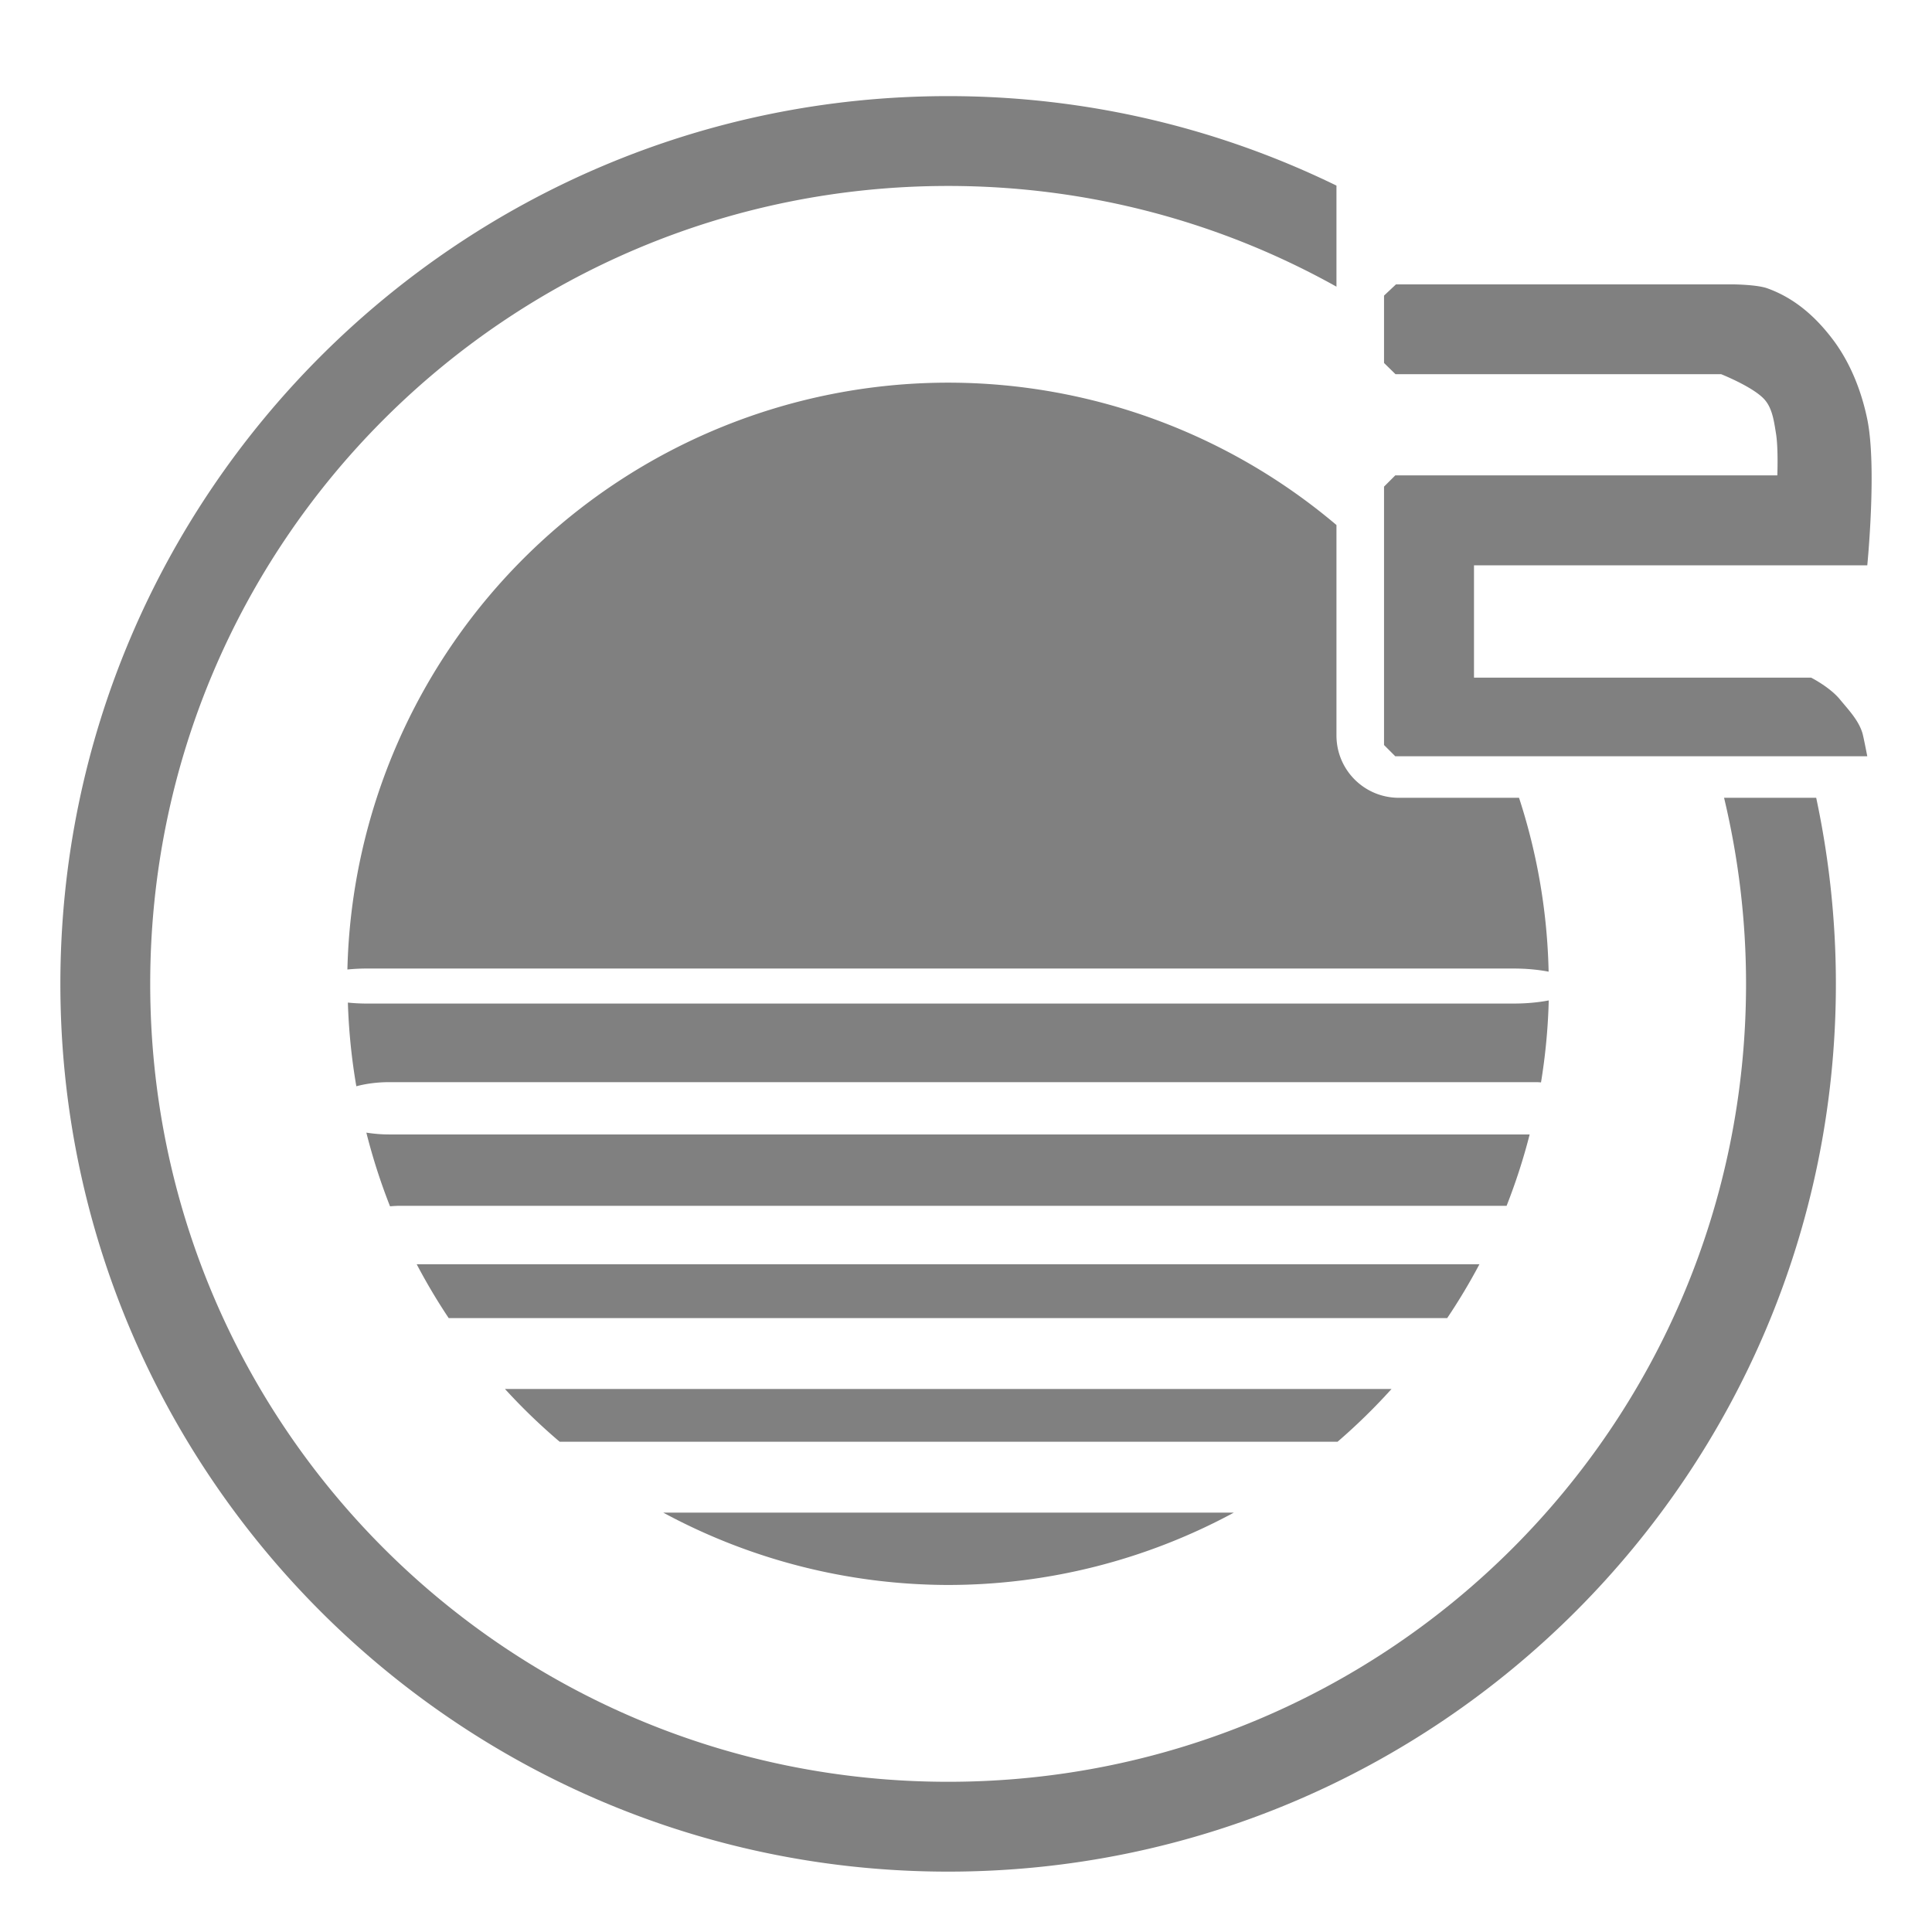 <?xml version="1.0" encoding="UTF-8" standalone="no"?>
<svg
   xmlns:dc="http://purl.org/dc/elements/1.1/"
   xmlns:cc="http://creativecommons.org/ns#"
   xmlns:rdf="http://www.w3.org/1999/02/22-rdf-syntax-ns#"
   xmlns:svg="http://www.w3.org/2000/svg"
   xmlns="http://www.w3.org/2000/svg"
   xmlns:xlink="http://www.w3.org/1999/xlink"
   xmlns:sodipodi="http://sodipodi.sourceforge.net/DTD/sodipodi-0.dtd"
   xmlns:inkscape="http://www.inkscape.org/namespaces/inkscape"
   width="16"
   height="16"
   viewBox="0 0 16 16"
   version="1.1"
   id="svg56"
   sodipodi:docname="onivim.svg"
   inkscape:version="0.92.5 (2060ec1f9f, 2020-04-08)"
   style="fill:none">
  <sodipodi:namedview
     pagecolor="#ffffff"
     bordercolor="#666666"
     borderopacity="1"
     objecttolerance="10"
     gridtolerance="10"
     guidetolerance="10"
     inkscape:pageopacity="0"
     inkscape:pageshadow="2"
     inkscape:window-width="1920"
     inkscape:window-height="1024"
     id="namedview58"
     showgrid="true"
     inkscape:zoom="3.3687301"
     inkscape:cx="69.568167"
     inkscape:cy="67.486457"
     inkscape:window-x="0"
     inkscape:window-y="28"
     inkscape:window-maximized="1"
     inkscape:current-layer="svg56">
    <inkscape:grid
       type="xygrid"
       id="grid3759" />
  </sodipodi:namedview>
  <defs
     id="defs54">
    <linearGradient
       inkscape:collect="always"
       id="linearGradient3783">
      <stop
         style="stop-color:#fddcc1;stop-opacity:1;"
         offset="0"
         id="stop3779" />
      <stop
         style="stop-color:#e6537c;stop-opacity:1"
         offset="1"
         id="stop3781" />
    </linearGradient>
    <linearGradient
       id="paint0_linear"
       x1="176.2"
       y1="236.696"
       x2="80.2"
       y2="12.696"
       gradientUnits="userSpaceOnUse"
       gradientTransform="translate(377.492,-192)">
      <stop
         stop-color="#E6E6E6"
         id="stop32" />
      <stop
         offset="1"
         stop-color="#D3D3D3"
         id="stop34" />
    </linearGradient>
    <linearGradient
       id="paint1_linear"
       x1="128.2"
       y1="92.696"
       x2="128.2"
       y2="204.696"
       gradientUnits="userSpaceOnUse"
       gradientTransform="translate(377.492,-192)">
      <stop
         id="stop37" />
      <stop
         offset="1"
         stop-opacity="0"
         id="stop39" />
    </linearGradient>
    <linearGradient
       id="paint2_linear"
       x1="128.2"
       y1="68.696"
       x2="128.2"
       y2="180.696"
       gradientUnits="userSpaceOnUse"
       gradientTransform="translate(377.492,-192)">
      <stop
         stop-opacity="0"
         id="stop42" />
      <stop
         offset="0.5"
         id="stop44" />
      <stop
         offset="1"
         stop-opacity="0"
         id="stop46" />
    </linearGradient>
    <linearGradient
       id="paint3_linear"
       x1="176.2"
       y1="236.696"
       x2="176.2"
       y2="12.696"
       gradientUnits="userSpaceOnUse"
       gradientTransform="translate(377.492,-192)">
      <stop
         stop-color="#E6E6E6"
         id="stop49" />
      <stop
         offset="1"
         stop-color="#D3D3D3"
         id="stop51" />
    </linearGradient>
    <linearGradient
       id="linear-gradient"
       x1="63.33"
       y1="84.03"
       x2="241.67"
       y2="84.03"
       gradientTransform="matrix(0.875,0,0,-0.875,15.966,240.419)"
       gradientUnits="userSpaceOnUse">
      <stop
         offset="0"
         stop-color="#0c59a4"
         id="stop971" />
      <stop
         offset="1"
         stop-color="#114a8b"
         id="stop973" />
    </linearGradient>
    <radialGradient
       id="radial-gradient"
       cx="161.83"
       cy="68.91"
       r="95.38"
       gradientTransform="matrix(0.875,0,0,-0.831,154.025,124.162)"
       gradientUnits="userSpaceOnUse">
      <stop
         offset="0.72"
         stop-opacity="0"
         id="stop976" />
      <stop
         offset="0.95"
         stop-opacity="0.53"
         id="stop978" />
      <stop
         offset="1"
         id="stop980" />
    </radialGradient>
    <linearGradient
       id="linear-gradient-2"
       x1="157.35"
       y1="161.39"
       x2="45.96"
       y2="40.06"
       gradientTransform="matrix(0.875,0,0,-0.875,15.966,240.419)"
       gradientUnits="userSpaceOnUse">
      <stop
         offset="0"
         stop-color="#1b9de2"
         id="stop983" />
      <stop
         offset="0.16"
         stop-color="#1595df"
         id="stop985" />
      <stop
         offset="0.67"
         stop-color="#0680d7"
         id="stop987" />
      <stop
         offset="1"
         stop-color="#0078d4"
         id="stop989" />
    </linearGradient>
    <radialGradient
       id="radial-gradient-2"
       cx="-340.29"
       cy="62.99"
       r="143.24"
       gradientTransform="matrix(0.131,-0.866,-0.7,-0.105,62.976,-97.19)"
       gradientUnits="userSpaceOnUse">
      <stop
         offset="0.76"
         stop-opacity="0"
         id="stop992" />
      <stop
         offset="0.95"
         stop-opacity="0.5"
         id="stop994" />
      <stop
         offset="1"
         id="stop996" />
    </radialGradient>
    <radialGradient
       id="radial-gradient-3"
       cx="113.37"
       cy="570.21"
       r="202.43"
       gradientTransform="matrix(-0.035,0.875,1.864,0.07,-1016.067,-85.664)"
       gradientUnits="userSpaceOnUse">
      <stop
         offset="0"
         stop-color="#35c1f1"
         id="stop999"
         style="stop-color:#6dc7f1;stop-opacity:1" />
      <stop
         offset="0.11"
         stop-color="#34c1ed"
         id="stop1001"
         style="stop-color:#6dc7f1;stop-opacity:1" />
      <stop
         offset="0.23"
         stop-color="#2fc2df"
         id="stop1003"
         style="stop-color:#6dc7f1;stop-opacity:1" />
      <stop
         offset="0.31"
         stop-color="#2bc3d2"
         id="stop1005"
         style="stop-color:#6dc7f1;stop-opacity:1" />
      <stop
         offset="0.67"
         stop-color="#36c752"
         id="stop1007"
         style="stop-color:#a6d74f;stop-opacity:1" />
    </radialGradient>
    <radialGradient
       id="radial-gradient-4"
       cx="376.52"
       cy="567.97"
       r="97.34"
       gradientTransform="matrix(0.245,0.84,0.682,-0.201,-153.892,-198.783)"
       gradientUnits="userSpaceOnUse">
      <stop
         offset="0"
         stop-color="#66eb6e"
         id="stop1010" />
      <stop
         offset="1"
         stop-color="#66eb6e"
         stop-opacity="0"
         id="stop1012" />
    </radialGradient>
    <filter
       style="color-interpolation-filters:sRGB"
       id="j"
       height="1.022"
       width="1.026"
       x="-0.01"
       y="-0.01">
      <feGaussianBlur
         stdDeviation="2.12"
         id="feGaussianBlur35" />
    </filter>
    <linearGradient
       id="h"
       gradientUnits="userSpaceOnUse"
       x1="88"
       x2="488"
       y1="88"
       y2="488">
      <stop
         offset="0"
         stop-opacity=".588"
         id="stop27" />
      <stop
         offset="1"
         stop-opacity=".206"
         id="stop29" />
    </linearGradient>
    <filter
       style="color-interpolation-filters:sRGB"
       id="i"
       height="1.088"
       width="1.106"
       x="-0.05"
       y="-0.04">
      <feGaussianBlur
         stdDeviation="8.48"
         id="feGaussianBlur32" />
    </filter>
    <linearGradient
       id="g"
       gradientTransform="rotate(90,154.479,129.729)"
       gradientUnits="userSpaceOnUse"
       x1="39.998"
       x2="263.998"
       y1="267.997"
       y2="43.997">
      <stop
         offset="0"
         stop-color="#f4843f"
         id="stop22" />
      <stop
         offset="1"
         stop-color="#f8ae34"
         id="stop24" />
    </linearGradient>
    <filter
       style="color-interpolation-filters:sRGB"
       id="f"
       height="1.028"
       width="1.021"
       x="-0.01"
       y="-0.01">
      <feGaussianBlur
         stdDeviation="1.346"
         id="feGaussianBlur19" />
    </filter>
    <linearGradient
       gradientTransform="translate(0.328,0.073)"
       id="e"
       gradientUnits="userSpaceOnUse"
       x1="148.877"
       x2="149.582"
       y1="171.208"
       y2="69.875">
      <stop
         offset="0"
         stop-color="#f3e6d2"
         stop-opacity=".996"
         id="stop14" />
      <stop
         offset="1"
         stop-color="#f7f4ee"
         id="stop16" />
    </linearGradient>
    <linearGradient
       gradientTransform="translate(0.328,0.073)"
       id="d"
       gradientUnits="userSpaceOnUse"
       x1="105.586"
       x2="105.586"
       y1="72.374"
       y2="187.013">
      <stop
         offset="0"
         stop-color="#fdfdfb"
         id="stop9" />
      <stop
         offset="1"
         stop-color="#f0e9df"
         id="stop11" />
    </linearGradient>
    <linearGradient
       gradientTransform="translate(0.328,0.073)"
       id="c"
       gradientUnits="userSpaceOnUse"
       x1="176.902"
       x2="185.054"
       xlink:href="#b"
       y1="136.673"
       y2="147.297" />
    <linearGradient
       id="b">
      <stop
         offset="0"
         stop-color="#e6a240"
         stop-opacity=".996"
         id="stop3" />
      <stop
         offset="1"
         stop-color="#eab261"
         stop-opacity=".275"
         id="stop5" />
    </linearGradient>
    <linearGradient
       gradientTransform="translate(0.328,0.073)"
       id="a"
       gradientUnits="userSpaceOnUse"
       x1="60.871"
       x2="54.163"
       xlink:href="#b"
       y1="155.451"
       y2="164.194" />
    <linearGradient
       inkscape:collect="always"
       xlink:href="#linearGradient3783"
       id="linearGradient3785"
       x1="125"
       y1="76"
       x2="130"
       y2="181"
       gradientUnits="userSpaceOnUse" />
  </defs>
  <path
     style="color:#000000;font-style:normal;font-variant:normal;font-weight:normal;font-stretch:normal;font-size:medium;line-height:normal;font-family:sans-serif;font-variant-ligatures:normal;font-variant-position:normal;font-variant-caps:normal;font-variant-numeric:normal;font-variant-alternates:normal;font-feature-settings:normal;text-indent:0;text-align:start;text-decoration:none;text-decoration-line:none;text-decoration-style:solid;text-decoration-color:#000000;letter-spacing:normal;word-spacing:normal;text-transform:none;writing-mode:lr-tb;direction:ltr;text-orientation:mixed;dominant-baseline:auto;baseline-shift:baseline;text-anchor:start;white-space:normal;shape-padding:0;clip-rule:nonzero;display:inline;overflow:visible;visibility:visible;opacity:1;isolation:auto;mix-blend-mode:normal;color-interpolation:sRGB;color-interpolation-filters:linearRGB;solid-color:#000000;solid-opacity:1;vector-effect:none;fill:#808080;fill-opacity:1;fill-rule:nonzero;stroke:none;stroke-width:0.745;stroke-linecap:round;stroke-linejoin:round;stroke-miterlimit:4;stroke-dasharray:none;stroke-dashoffset:0;stroke-opacity:1;paint-order:markers stroke fill;color-rendering:auto;image-rendering:auto;shape-rendering:auto;text-rendering:auto;enable-background:accumulate"
     d="M 7.852,0.796 C 3.796,0.796 0.5,4.092 0.5,8.148 0.5,12.204 3.796,15.5 7.852,15.5 c 4.056,0 7.352,-3.296 7.352,-7.352 0,-0.528 -0.057,-1.044 -0.163,-1.541 h -0.763 c 0.118,0.494 0.182,1.01 0.182,1.541 0,3.654 -2.954,6.608 -6.608,6.608 -3.654,0 -6.608,-2.954 -6.608,-6.608 0,-3.654 2.954,-6.608 6.608,-6.608 1.168,0 2.265,0.303 3.216,0.834 V 1.537 C 10.096,1.063 9.005,0.796 7.852,0.796 Z m 3.709,1.559 -0.099,0.093 v 0.558 l 0.095,0.093 h 2.697 c 0,0 0.27,0.107 0.361,0.212 0.064,0.074 0.077,0.182 0.093,0.279 0.02,0.122 0.011,0.347 0.011,0.347 h -3.164 l -0.093,0.093 v 2.14 l 0.093,0.093 h 3.909 c 0,0 -0.031,-0.161 -0.04,-0.191 -0.032,-0.107 -0.115,-0.193 -0.186,-0.279 -0.083,-0.102 -0.239,-0.181 -0.239,-0.181 h -2.792 V 4.682 h 3.257 c 0,0 0.081,-0.815 0,-1.21 C 15.416,3.24 15.326,3.01 15.185,2.82 15.04,2.626 14.865,2.47 14.637,2.388 c -0.088,-0.032 -0.29,-0.033 -0.29,-0.033 z M 7.852,3.169 A 4.979,4.979 0 0 0 2.877,8.029 c 0.05,-0.005 0.103,-0.008 0.158,-0.008 h 9.501 c 0.108,0 0.207,0.01 0.289,0.026 A 4.979,4.979 0 0 0 12.58,6.607 h -0.995 c -0.286,0 -0.517,-0.23 -0.517,-0.517 V 4.348 A 4.979,4.979 0 0 0 7.852,3.169 Z m 4.974,5.116 c -0.082,0.016 -0.182,0.026 -0.29,0.026 H 3.036 c -0.054,0 -0.106,-0.003 -0.155,-0.008 a 4.979,4.979 0 0 0 0.07,0.693 c 0.078,-0.021 0.171,-0.034 0.271,-0.034 h 9.501 c 0.014,0 0.026,10e-4 0.039,0.002 a 4.979,4.979 0 0 0 0.064,-0.679 z M 3.034,9.38 a 4.979,4.979 0 0 0 0.196,0.61 c 0.027,-0.002 0.055,-0.004 0.084,-0.004 h 9.163 a 4.979,4.979 0 0 0 0.191,-0.591 h -9.447 c -0.066,0 -0.129,-0.006 -0.187,-0.015 z m 0.417,1.09 a 4.979,4.979 0 0 0 0.265,0.446 h 8.269 a 4.979,4.979 0 0 0 0.267,-0.446 z m 0.731,1.033 a 4.979,4.979 0 0 0 0.453,0.437 h 6.442 a 4.979,4.979 0 0 0 0.447,-0.437 z m 1.311,1.024 a 4.979,4.979 0 0 0 2.359,0.599 4.979,4.979 0 0 0 2.366,-0.599 z"
     id="path3747"
     inkscape:connector-curvature="0" />
</svg>
